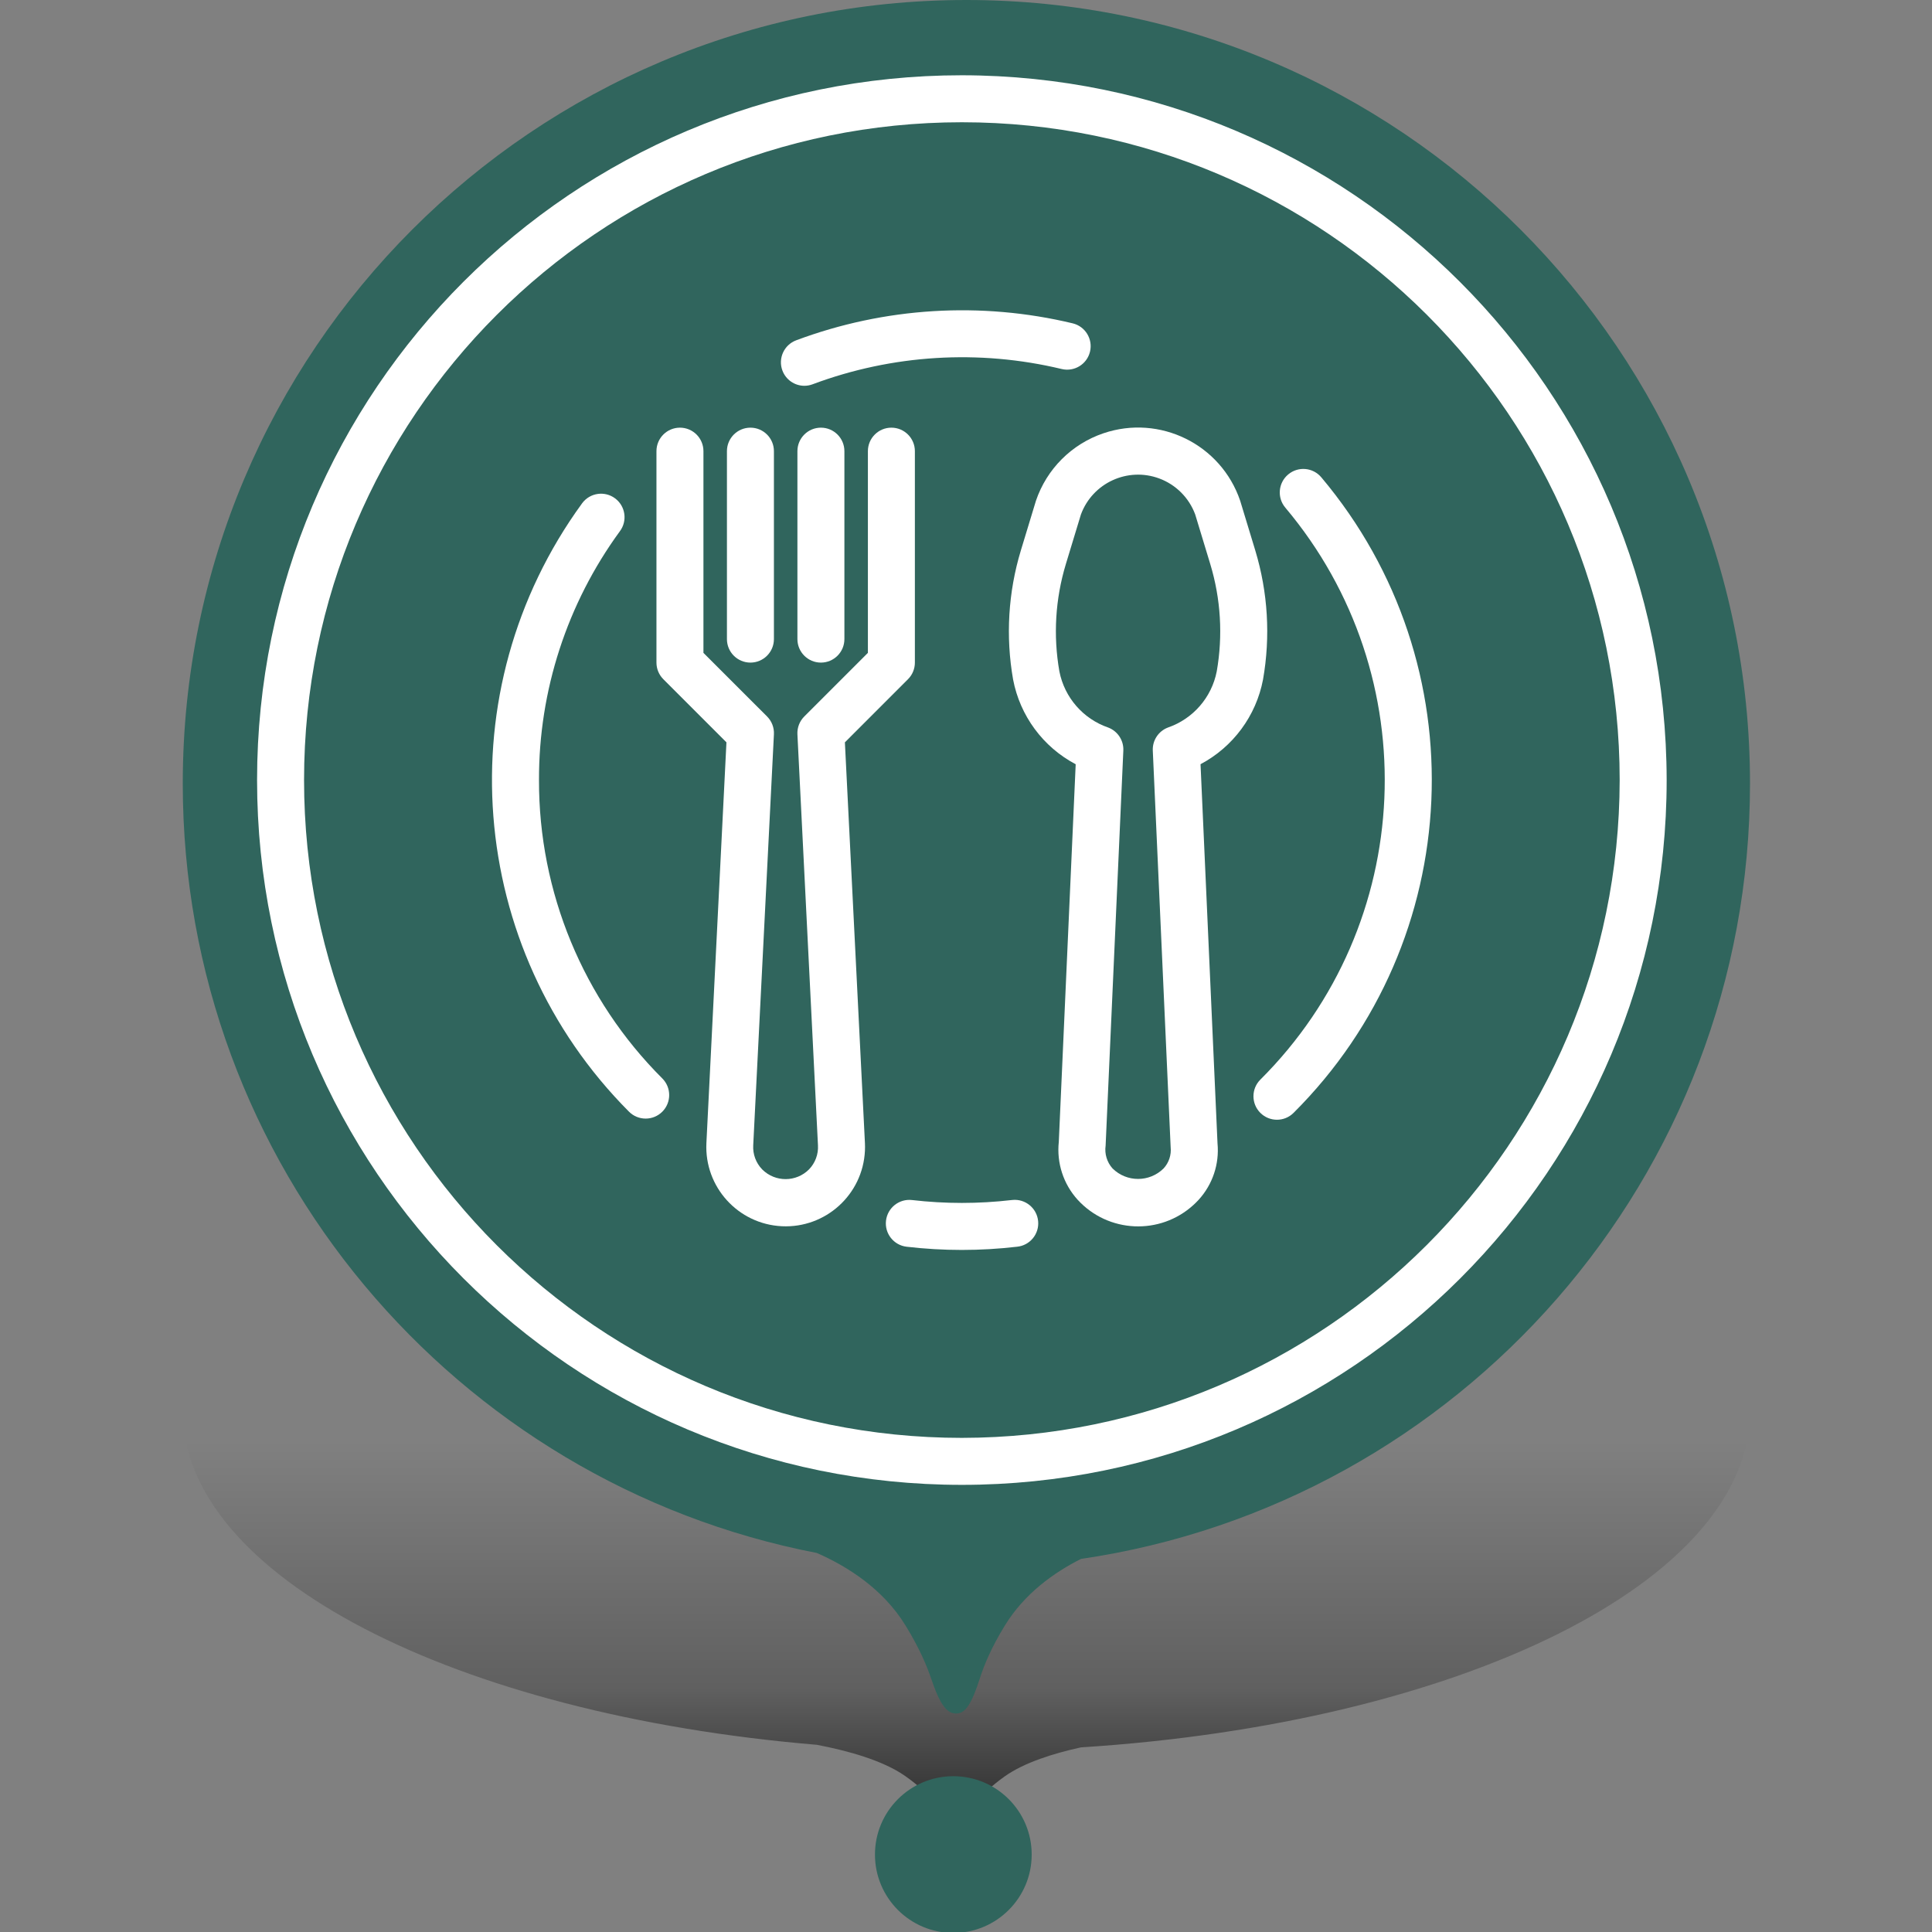 <?xml version="1.0" encoding="UTF-8" standalone="no"?>
<!DOCTYPE svg PUBLIC "-//W3C//DTD SVG 1.1//EN" "http://www.w3.org/Graphics/SVG/1.1/DTD/svg11.dtd">
<svg width="100%" height="100%" viewBox="0 0 50 50" version="1.1" xmlns="http://www.w3.org/2000/svg" xmlns:xlink="http://www.w3.org/1999/xlink" xml:space="preserve" xmlns:serif="http://www.serif.com/" style="fill-rule:evenodd;clip-rule:evenodd;stroke-linejoin:round;stroke-miterlimit:2;">
    <rect x="0" y="0" width="50" height="50" fill="#808080" stroke="none"/>
    <g transform="matrix(0.676,1.96307e-33,-1.96307e-33,0.676,4.73,1.33227e-15)">
        <path d="M30,41C13.431,41 0,46.828 0,54.017C0,60.357 10.445,65.638 24.275,66.798C25.429,67.017 26.803,67.389 27.667,68C28.209,68.383 28.487,68.674 28.657,68.891C28.993,69.322 29.256,69.464 29.606,69.464C29.956,69.464 30.194,69.315 30.518,68.877C30.678,68.661 30.947,68.374 31.477,68C32.223,67.473 33.349,67.123 34.385,66.896C48.875,65.975 60,60.56 60,54.017C60,46.828 46.569,41 30,41Z" style="fill:url(#_Linear1);"/>
        <path d="M34.385,59.682C48.875,57.56 60,45.079 60,30C60,13.431 46.569,0 30,0C13.431,0 0,13.431 0,30C0,44.611 10.445,56.782 24.275,59.454C25.429,59.96 26.803,60.818 27.667,62.225C28.209,63.108 28.487,63.778 28.657,64.279C28.993,65.273 29.256,65.6 29.606,65.6C29.956,65.6 30.194,65.257 30.518,64.247C30.678,63.749 30.947,63.087 31.477,62.225C32.223,61.01 33.349,60.205 34.385,59.682ZM29.5,74C31.157,74 32.5,72.657 32.5,71C32.5,69.343 31.157,68 29.5,68C27.843,68 26.5,69.343 26.5,71C26.5,72.657 27.843,74 29.5,74Z" style="fill:rgb(48,101,93);"/>
    </g>
    <g transform="matrix(1,0,0,1,3.55271e-15,-2.088)">
        <g transform="matrix(0.076,0,0,0.076,6.653,4.036)">
            <path d="M339.904,161.776L334.768,144.872C328.244,125.67 307.389,115.393 288.187,121.917C277.385,125.587 268.902,134.07 265.232,144.872L260.096,161.776C255.774,176.032 254.867,191.105 257.448,205.776C259.802,218.128 267.644,228.74 278.76,234.616L273.008,363.2C272.238,370.377 274.566,377.542 279.408,382.896C289.821,394.286 307.497,395.078 318.887,384.665C319.503,384.102 320.093,383.512 320.656,382.896C325.39,377.694 327.714,370.739 327.056,363.736L321.272,234.6C332.373,228.721 340.202,218.116 342.552,205.776C345.133,191.105 344.226,176.032 339.904,161.776ZM326.792,202.992C325.06,211.866 318.736,219.147 310.192,222.104C306.949,223.323 304.86,226.491 305.016,229.952L311.096,365C311.376,367.649 310.502,370.29 308.696,372.248C303.879,377.017 296.121,377.017 291.304,372.248C289.408,370.132 288.547,367.284 288.952,364.472L294.984,229.952C295.14,226.491 293.051,223.323 289.808,222.104C281.264,219.147 274.94,211.866 273.208,202.992C271.068,190.812 271.822,178.299 275.408,166.464L280.544,149.552C284.518,138.807 296.45,133.318 307.196,137.292C312.877,139.393 317.355,143.872 319.456,149.552L324.592,166.464C328.174,178.3 328.928,190.812 326.792,202.992Z" style="fill:white;fill-rule:nonzero;"/>
        </g>
        <g transform="matrix(0.076,0,0,0.076,6.653,4.036)">
            <path d="M216,120C211.582,120 208,123.582 208,128L208,196.688L186.344,218.344C184.742,219.94 183.89,222.141 184,224.4L191,364.4C191.167,367.419 190.071,370.372 187.976,372.552C183.597,376.97 176.465,377.002 172.046,372.622C172.022,372.599 171.999,372.575 171.976,372.552C169.88,370.372 168.785,367.419 168.952,364.4L176,224.4C176.112,222.142 175.263,219.942 173.664,218.344L152,196.688L152,128C152,123.582 148.418,120 144,120C139.582,120 136,123.582 136,128L136,200C136,202.122 136.844,204.156 138.344,205.656L159.832,227.152L153.008,363.624C152.282,378.531 163.778,391.205 178.685,391.931C193.592,392.657 206.266,381.161 206.992,366.254C207.035,365.378 207.035,364.501 206.992,363.625L200.168,227.153L221.656,205.657C223.156,204.157 224,202.123 224,200.001L224,128.001C224,123.582 220.418,120 216,120Z" style="fill:white;fill-rule:nonzero;"/>
        </g>
        <g transform="matrix(0.076,0,0,0.076,6.653,4.036)">
            <path d="M168,120C163.582,120 160,123.582 160,128L160,192C160,196.418 163.582,200 168,200C172.418,200 176,196.418 176,192L176,128C176,123.582 172.418,120 168,120Z" style="fill:white;fill-rule:nonzero;"/>
        </g>
        <g transform="matrix(0.076,0,0,0.076,6.653,4.036)">
            <path d="M192,120C187.582,120 184,123.582 184,128L184,192C184,196.418 187.582,200 192,200C196.418,200 200,196.418 200,192L200,128C200,123.582 196.418,120 192,120Z" style="fill:white;fill-rule:nonzero;"/>
        </g>
        <g transform="matrix(0.076,0,0,0.076,6.653,4.036)">
            <path d="M240,0C107.452,0 0,107.452 0,240C0,372.548 107.452,480 240,480C372.548,480 480,372.548 480,240C479.85,107.514 372.486,0.15 240,0ZM240,464C116.288,464 16,363.712 16,240C16,116.288 116.288,16 240,16C363.712,16 464,116.288 464,240C463.859,363.653 363.653,463.859 240,464Z" style="fill:white;fill-rule:nonzero;"/>
        </g>
        <g transform="matrix(0.076,0,0,0.076,6.653,4.036)">
            <path d="M265.969,390.172C265.54,385.775 261.627,382.558 257.229,382.987C257.126,382.997 257.023,383.009 256.92,383.023L256.952,383.015C245.689,384.323 234.311,384.323 223.048,383.015C218.658,382.5 214.683,385.641 214.168,390.031C213.653,394.421 216.794,398.396 221.184,398.911C233.675,400.37 246.293,400.37 258.784,398.911C263.181,398.483 266.398,394.57 265.969,390.172Z" style="fill:white;fill-rule:nonzero;"/>
        </g>
        <g transform="matrix(0.076,0,0,0.076,6.653,4.036)">
            <path d="M362.4,136.912C359.561,133.527 354.515,133.084 351.13,135.924C351.119,135.933 351.108,135.943 351.096,135.952C347.719,138.8 347.289,143.846 350.136,147.224C398.371,204.484 394.681,289.153 341.648,342C338.518,345.119 338.509,350.186 341.628,353.316C344.747,356.446 349.814,356.455 352.944,353.336C411.881,294.623 415.991,200.541 362.4,136.912Z" style="fill:white;fill-rule:nonzero;"/>
        </g>
        <g transform="matrix(0.076,0,0,0.076,6.653,4.036)">
            <g>
                <path d="M186.392,105.744C186.387,105.744 186.382,105.743 186.377,105.743C186.369,105.743 186.361,105.744 186.352,105.744L186.392,105.744Z" style="fill:white;fill-rule:nonzero;"/>
                <path d="M277.736,84.472C246.471,76.979 213.681,78.993 183.568,90.256C179.432,91.811 177.341,96.425 178.896,100.56C180.068,103.677 183.048,105.74 186.377,105.743C187.334,105.738 188.282,105.563 189.176,105.224C216.294,95.083 245.822,93.272 273.976,100.024C278.271,101.062 282.594,98.423 283.632,94.128C284.67,89.833 282.031,85.51 277.736,84.472Z" style="fill:white;fill-rule:nonzero;"/>
            </g>
        </g>
        <g transform="matrix(0.076,0,0,0.076,6.653,4.036)">
            <path d="M137.992,341.6C111.023,314.677 95.908,278.108 96,240C95.921,209.554 105.565,179.878 123.528,155.296C126.183,151.764 125.472,146.749 121.94,144.094C118.408,141.439 113.393,142.15 110.738,145.682C110.691,145.745 110.645,145.808 110.6,145.872C64.347,209.46 71.153,297.231 126.656,352.928C129.784,356.058 134.858,356.06 137.988,352.932C141.118,349.804 141.12,344.73 137.992,341.6Z" style="fill:white;fill-rule:nonzero;"/>
        </g>
    </g>
    <g id="Out_line">
    </g>
    <defs>
        <linearGradient id="_Linear1" x1="0" y1="0" x2="1" y2="0" gradientUnits="userSpaceOnUse" gradientTransform="matrix(1.14921e-15,-18.768,18.768,1.14921e-15,29.606,74)"><stop offset="0" style="stop-color:black;stop-opacity:1"/><stop offset="0.5" style="stop-color:black;stop-opacity:0.251"/><stop offset="1" style="stop-color:black;stop-opacity:0"/></linearGradient>
    </defs>
</svg>
